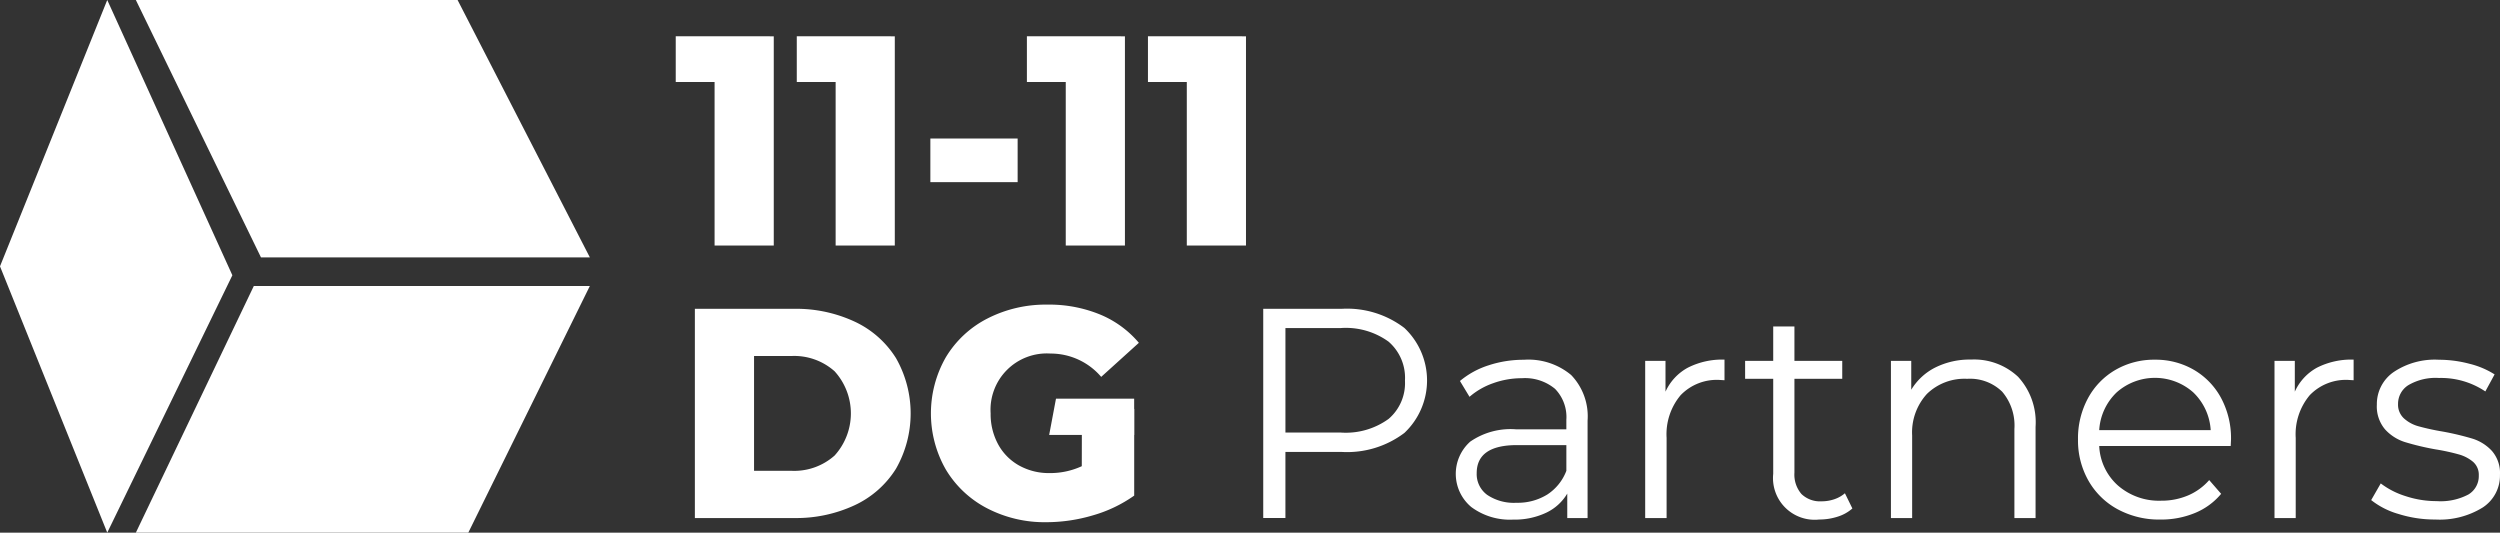 <svg xmlns="http://www.w3.org/2000/svg" width="150" height="31.959" viewBox="0 0 150 31.959"><rect x="0" y="0" width="150" height="31.959" fill="#333333" stroke="none"/><defs><style>.a{fill:#fff;}</style></defs><g transform="translate(-91.809 -230.979)"><g transform="translate(132.353 233.157)"><path class="a" d="M266.822,240.065v12.552h-3.551v-9.809H260.94v-2.744Z" transform="translate(-260.94 -240.065)"/><path class="a" d="M297.118,240.065v12.552h-3.55v-9.809h-2.331v-2.744Z" transform="translate(-283.974 -240.065)"/><path class="a" d="M324.674,265.648h5.236v2.618h-5.236Z" transform="translate(-309.396 -259.515)"/><path class="a" d="M354.717,240.065v12.552h-3.551v-9.809h-2.331v-2.744Z" transform="translate(-327.765 -240.065)"/><path class="a" d="M385.013,240.065v12.552h-3.551v-9.809h-2.331v-2.744Z" transform="translate(-350.798 -240.065)"/></g><g transform="translate(133.501 249.257)"><path class="a" d="M265.728,308.275h5.935a8.312,8.312,0,0,1,3.658.771,5.814,5.814,0,0,1,2.475,2.188,6.7,6.7,0,0,1,0,6.635,5.809,5.809,0,0,1-2.475,2.188,8.312,8.312,0,0,1-3.658.771h-5.935Zm5.792,9.719a3.639,3.639,0,0,0,2.591-.915,3.759,3.759,0,0,0,0-5.057,3.639,3.639,0,0,0-2.591-.915h-2.241v6.886Z" transform="translate(-265.728 -308.024)"/><path class="a" d="M333.879,313.486h3.138v5.2a8.17,8.17,0,0,1-2.475,1.184,9.855,9.855,0,0,1-2.8.412,7.481,7.481,0,0,1-3.55-.834,6.217,6.217,0,0,1-2.475-2.322,6.787,6.787,0,0,1,0-6.743,6.19,6.19,0,0,1,2.493-2.322,7.666,7.666,0,0,1,3.6-.834,8.028,8.028,0,0,1,3.156.592,6.083,6.083,0,0,1,2.331,1.7l-2.26,2.044a3.983,3.983,0,0,0-3.048-1.4,3.376,3.376,0,0,0-3.586,3.586,3.79,3.79,0,0,0,.448,1.856,3.213,3.213,0,0,0,1.255,1.273,3.679,3.679,0,0,0,1.847.457,4.529,4.529,0,0,0,1.919-.413Z" transform="translate(-310.657 -307.228)"/><path class="a" d="M416.468,309.423a4.326,4.326,0,0,1,0,6.3,5.7,5.7,0,0,1-3.766,1.139h-3.371v3.963H408V308.275h4.7A5.672,5.672,0,0,1,416.468,309.423Zm-.95,5.461a2.824,2.824,0,0,0,.986-2.3,2.866,2.866,0,0,0-.986-2.34,4.369,4.369,0,0,0-2.851-.816h-3.335V315.7h3.335A4.369,4.369,0,0,0,415.518,314.883Z" transform="translate(-373.898 -308.024)"/><path class="a" d="M463.1,321.916a3.57,3.57,0,0,1,.986,2.734V330.5h-1.219v-1.47a2.918,2.918,0,0,1-1.264,1.148,4.426,4.426,0,0,1-1.982.413,3.881,3.881,0,0,1-2.511-.753,2.591,2.591,0,0,1-.063-3.927,4.257,4.257,0,0,1,2.77-.735h2.995V324.6a2.417,2.417,0,0,0-.681-1.856,2.815,2.815,0,0,0-1.99-.636,5.059,5.059,0,0,0-1.722.3,4.345,4.345,0,0,0-1.417.816l-.574-.95a5.088,5.088,0,0,1,1.721-.941,6.706,6.706,0,0,1,2.116-.332A3.994,3.994,0,0,1,463.1,321.916Zm-1.435,7.173a2.945,2.945,0,0,0,1.148-1.426v-1.542h-2.959q-2.421,0-2.421,1.685a1.542,1.542,0,0,0,.628,1.3,2.858,2.858,0,0,0,1.757.475A3.354,3.354,0,0,0,461.665,329.088Z" transform="translate(-410.523 -317.693)"/><path class="a" d="M506.159,321.476a4.542,4.542,0,0,1,2.2-.484v1.237l-.3-.018a3.012,3.012,0,0,0-2.331.914,3.644,3.644,0,0,0-.843,2.564V330.5H503.6v-9.432h1.219v1.847A3.083,3.083,0,0,1,506.159,321.476Z" transform="translate(-446.581 -317.693)"/><path class="a" d="M535.025,323.61a2.42,2.42,0,0,1-.888.493,3.587,3.587,0,0,1-1.1.17,2.5,2.5,0,0,1-2.762-2.744v-5.7h-1.686v-1.076h1.686v-2.062h1.273v2.062h2.869v1.076h-2.869v5.631a1.782,1.782,0,0,0,.421,1.282,1.6,1.6,0,0,0,1.21.439,2.346,2.346,0,0,0,.762-.125,1.9,1.9,0,0,0,.636-.359Z" transform="translate(-465.574 -311.38)"/><path class="a" d="M572.721,322.023a4.029,4.029,0,0,1,1.049,3V330.5H572.5v-5.344a3.127,3.127,0,0,0-.735-2.241,2.762,2.762,0,0,0-2.1-.771,3.224,3.224,0,0,0-2.412.905,3.421,3.421,0,0,0-.888,2.5V330.5h-1.273v-9.432h1.219V322.8a3.544,3.544,0,0,1,1.444-1.336,4.625,4.625,0,0,1,2.143-.475A3.854,3.854,0,0,1,572.721,322.023Z" transform="translate(-493.328 -317.693)"/><path class="a" d="M621.081,326.175h-7.89a3.37,3.37,0,0,0,1.13,2.376,3.75,3.75,0,0,0,2.582.906,4.066,4.066,0,0,0,1.614-.314,3.52,3.52,0,0,0,1.273-.923l.717.825a4.04,4.04,0,0,1-1.569,1.148,5.3,5.3,0,0,1-2.071.395,5.235,5.235,0,0,1-2.573-.619,4.457,4.457,0,0,1-1.748-1.712,4.88,4.88,0,0,1-.628-2.475,5.054,5.054,0,0,1,.6-2.475,4.351,4.351,0,0,1,1.65-1.7,4.608,4.608,0,0,1,2.358-.61,4.562,4.562,0,0,1,2.349.61,4.323,4.323,0,0,1,1.632,1.695,5.1,5.1,0,0,1,.592,2.484Zm-6.841-3.219a3.415,3.415,0,0,0-1.049,2.268h6.689a3.419,3.419,0,0,0-1.049-2.268,3.464,3.464,0,0,0-4.591,0Z" transform="translate(-528.93 -317.693)"/><path class="a" d="M663.619,321.476a4.541,4.541,0,0,1,2.2-.484v1.237l-.3-.018a3.012,3.012,0,0,0-2.331.914,3.643,3.643,0,0,0-.843,2.564V330.5h-1.273v-9.432h1.219v1.847A3.083,3.083,0,0,1,663.619,321.476Z" transform="translate(-566.294 -317.693)"/><path class="a" d="M686.94,330.254a4.721,4.721,0,0,1-1.641-.834l.574-1a4.816,4.816,0,0,0,1.488.762,5.912,5.912,0,0,0,1.865.3,3.56,3.56,0,0,0,1.91-.4,1.284,1.284,0,0,0,.619-1.139,1.025,1.025,0,0,0-.341-.816,2.262,2.262,0,0,0-.861-.448,12.361,12.361,0,0,0-1.381-.3,15.827,15.827,0,0,1-1.847-.439,2.715,2.715,0,0,1-1.193-.762,2.12,2.12,0,0,1-.493-1.488,2.332,2.332,0,0,1,.986-1.937,4.427,4.427,0,0,1,2.744-.753,7.119,7.119,0,0,1,1.829.242,5.041,5.041,0,0,1,1.506.637l-.556,1.022a4.762,4.762,0,0,0-2.78-.807,3.226,3.226,0,0,0-1.838.43,1.319,1.319,0,0,0-.619,1.13,1.116,1.116,0,0,0,.35.861,2.147,2.147,0,0,0,.87.475,14.142,14.142,0,0,0,1.435.314,16.564,16.564,0,0,1,1.811.43,2.662,2.662,0,0,1,1.165.735,2.022,2.022,0,0,1,.484,1.435A2.281,2.281,0,0,1,692,329.859a4.9,4.9,0,0,1-2.86.727A7.23,7.23,0,0,1,686.94,330.254Z" transform="translate(-584.72 -317.693)"/></g><g transform="translate(91.809 230.979)"><path class="a" d="M125.81,230.979l7.507,15.443H153.05l-7.936-15.443Z" transform="translate(-117.659 -230.979)"/><path class="a" d="M98.244,230.979l7.507,16.516-7.507,15.443-6.435-15.979Z" transform="translate(-91.809 -230.979)"/><path class="a" d="M132.888,302.559H153.05l-7.293,14.8H125.81Z" transform="translate(-117.659 -285.4)"/></g><path class="a" d="M359.52,330.772v2.174h-5.1l.409-2.174Z" transform="translate(-199.661 -75.871)"/></g></svg>